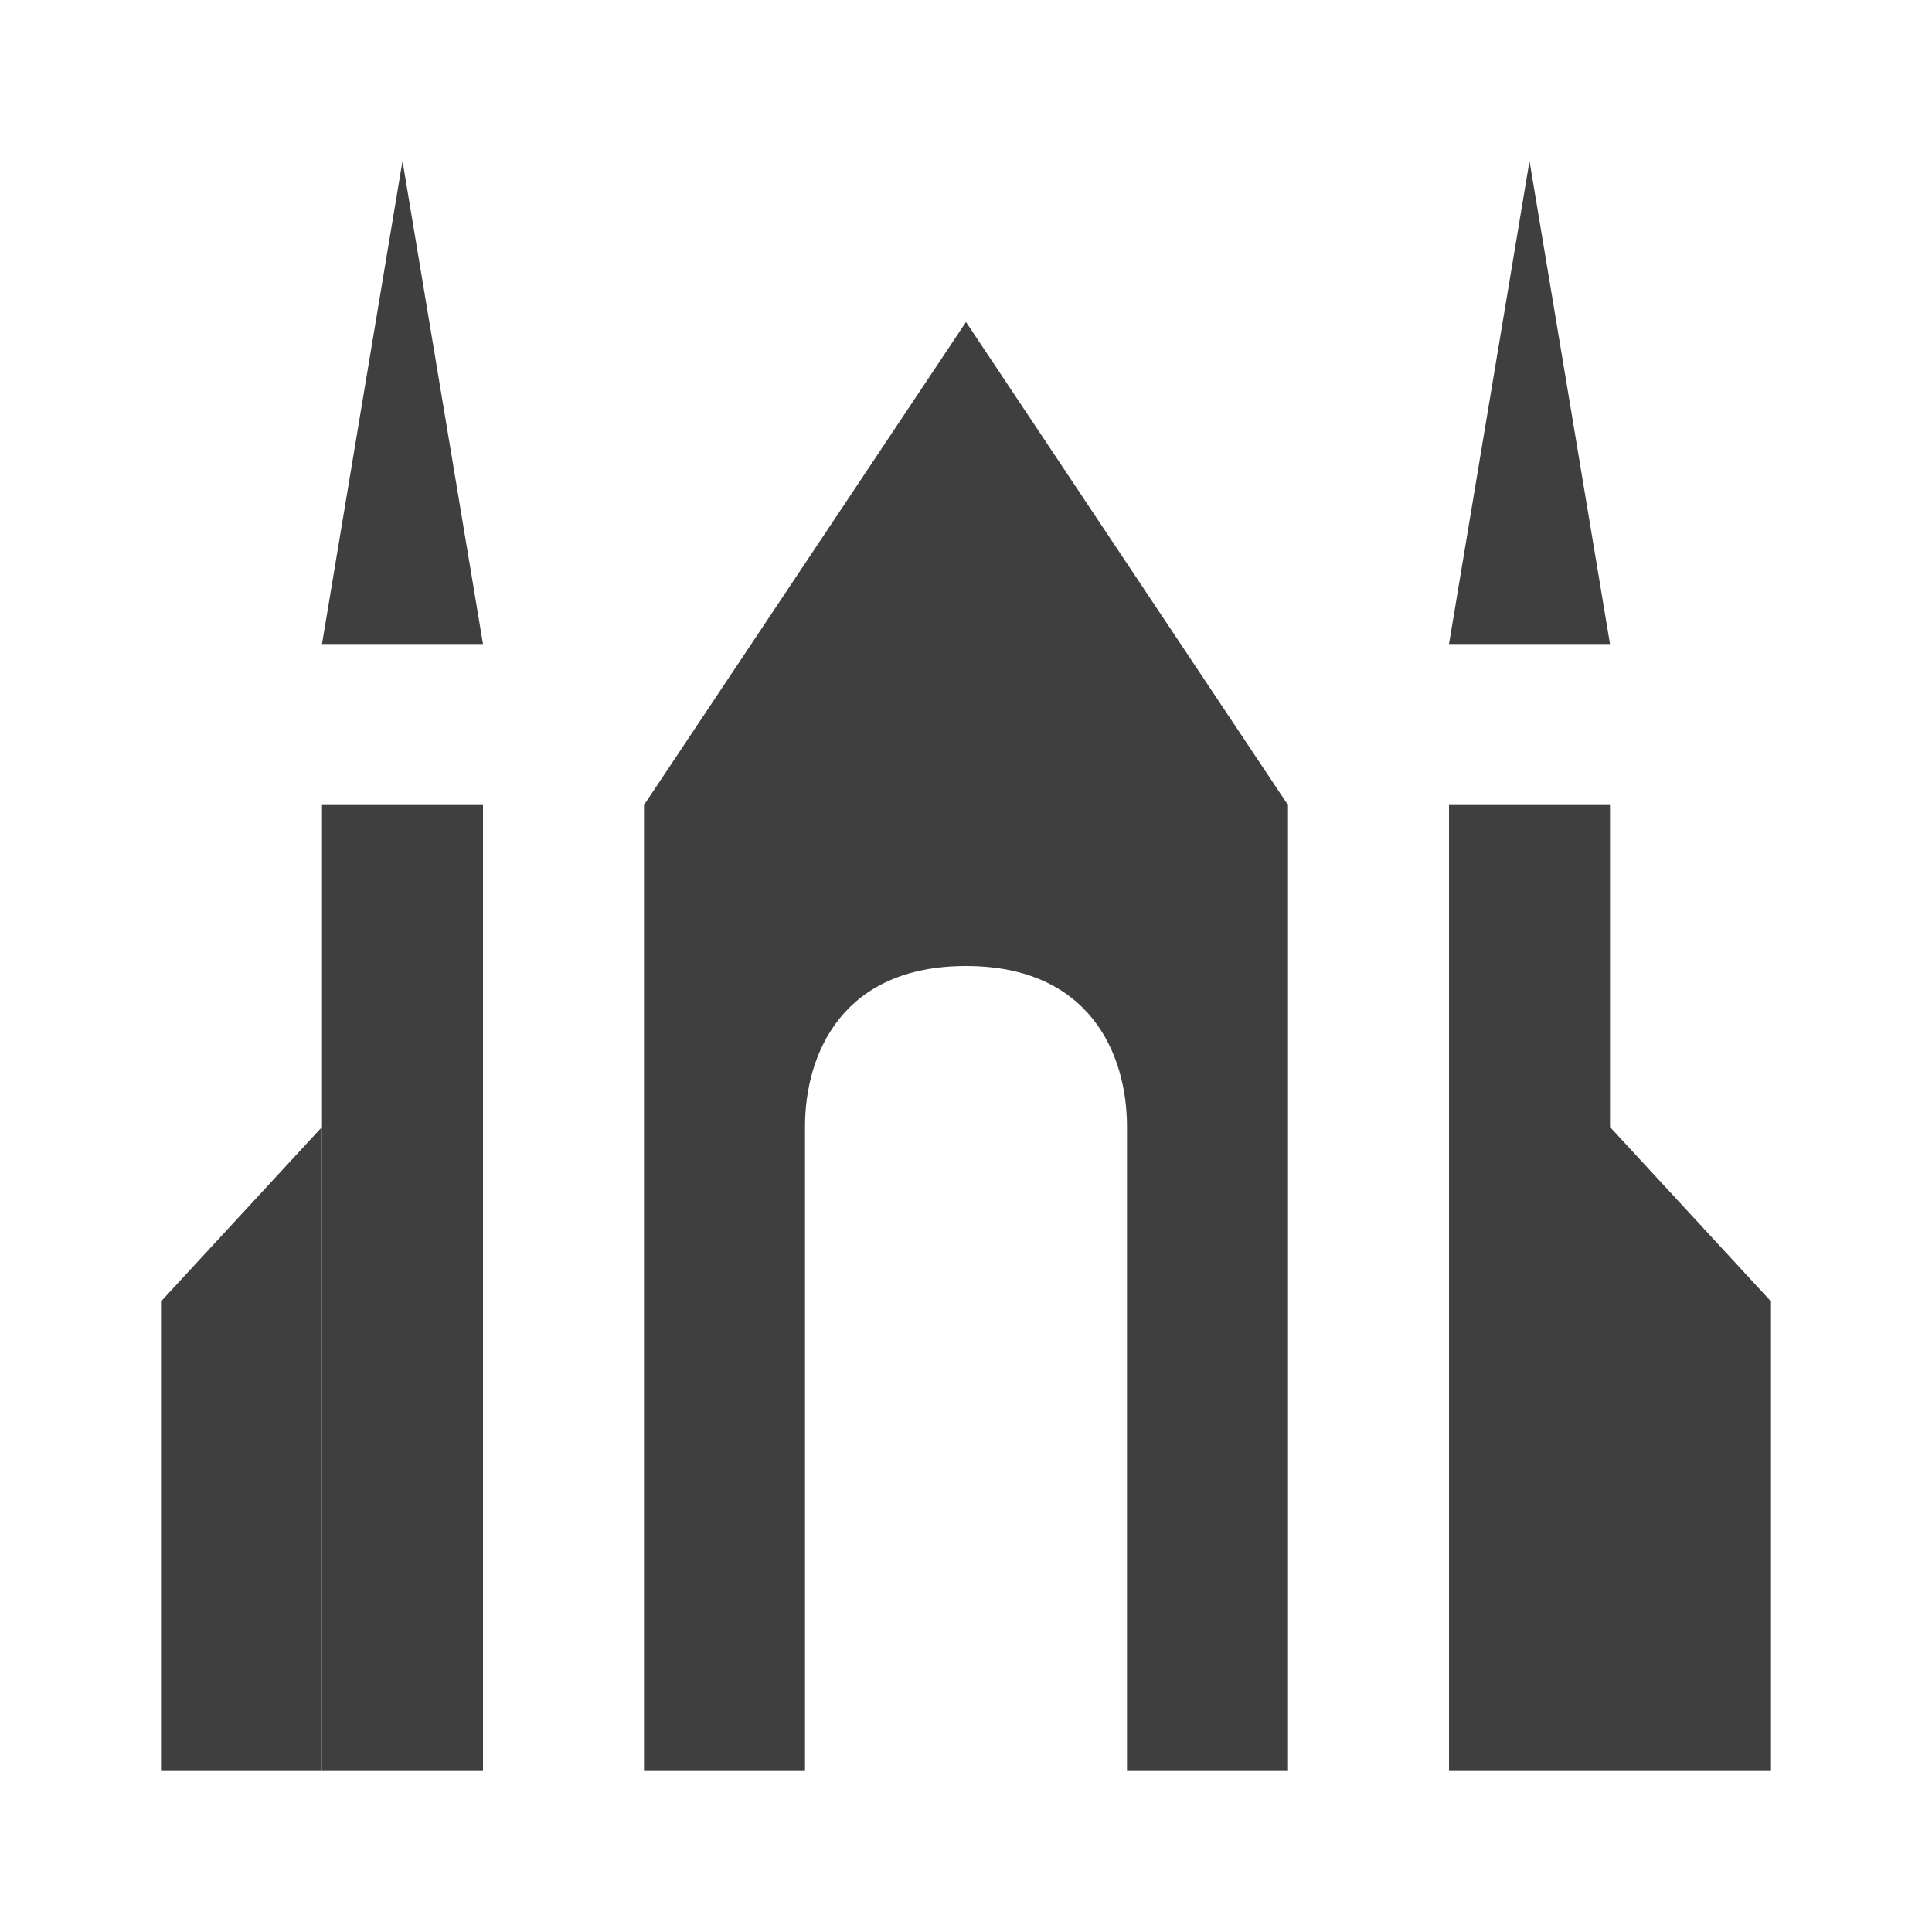 <svg width="48" height="48" viewBox="0 0 48 48" fill="none" xmlns="http://www.w3.org/2000/svg">
<path d="M10 4L8 16H12L10 4ZM38 4L36 16H40L38 4ZM24 8L16 20V44H20V28C20 26.167 20.938 24 24 24C27.062 24 28 26.167 28 28V44H32V20L24 8ZM8 20V44H12V20H8ZM36 20V44H40V20H36ZM40 28V44H44V32.333L40 28Z" fill="#3f3f3f"/>
<path d="M8 44V28L4 32.333V44H8Z" fill="#3f3f3f"/>
</svg>
